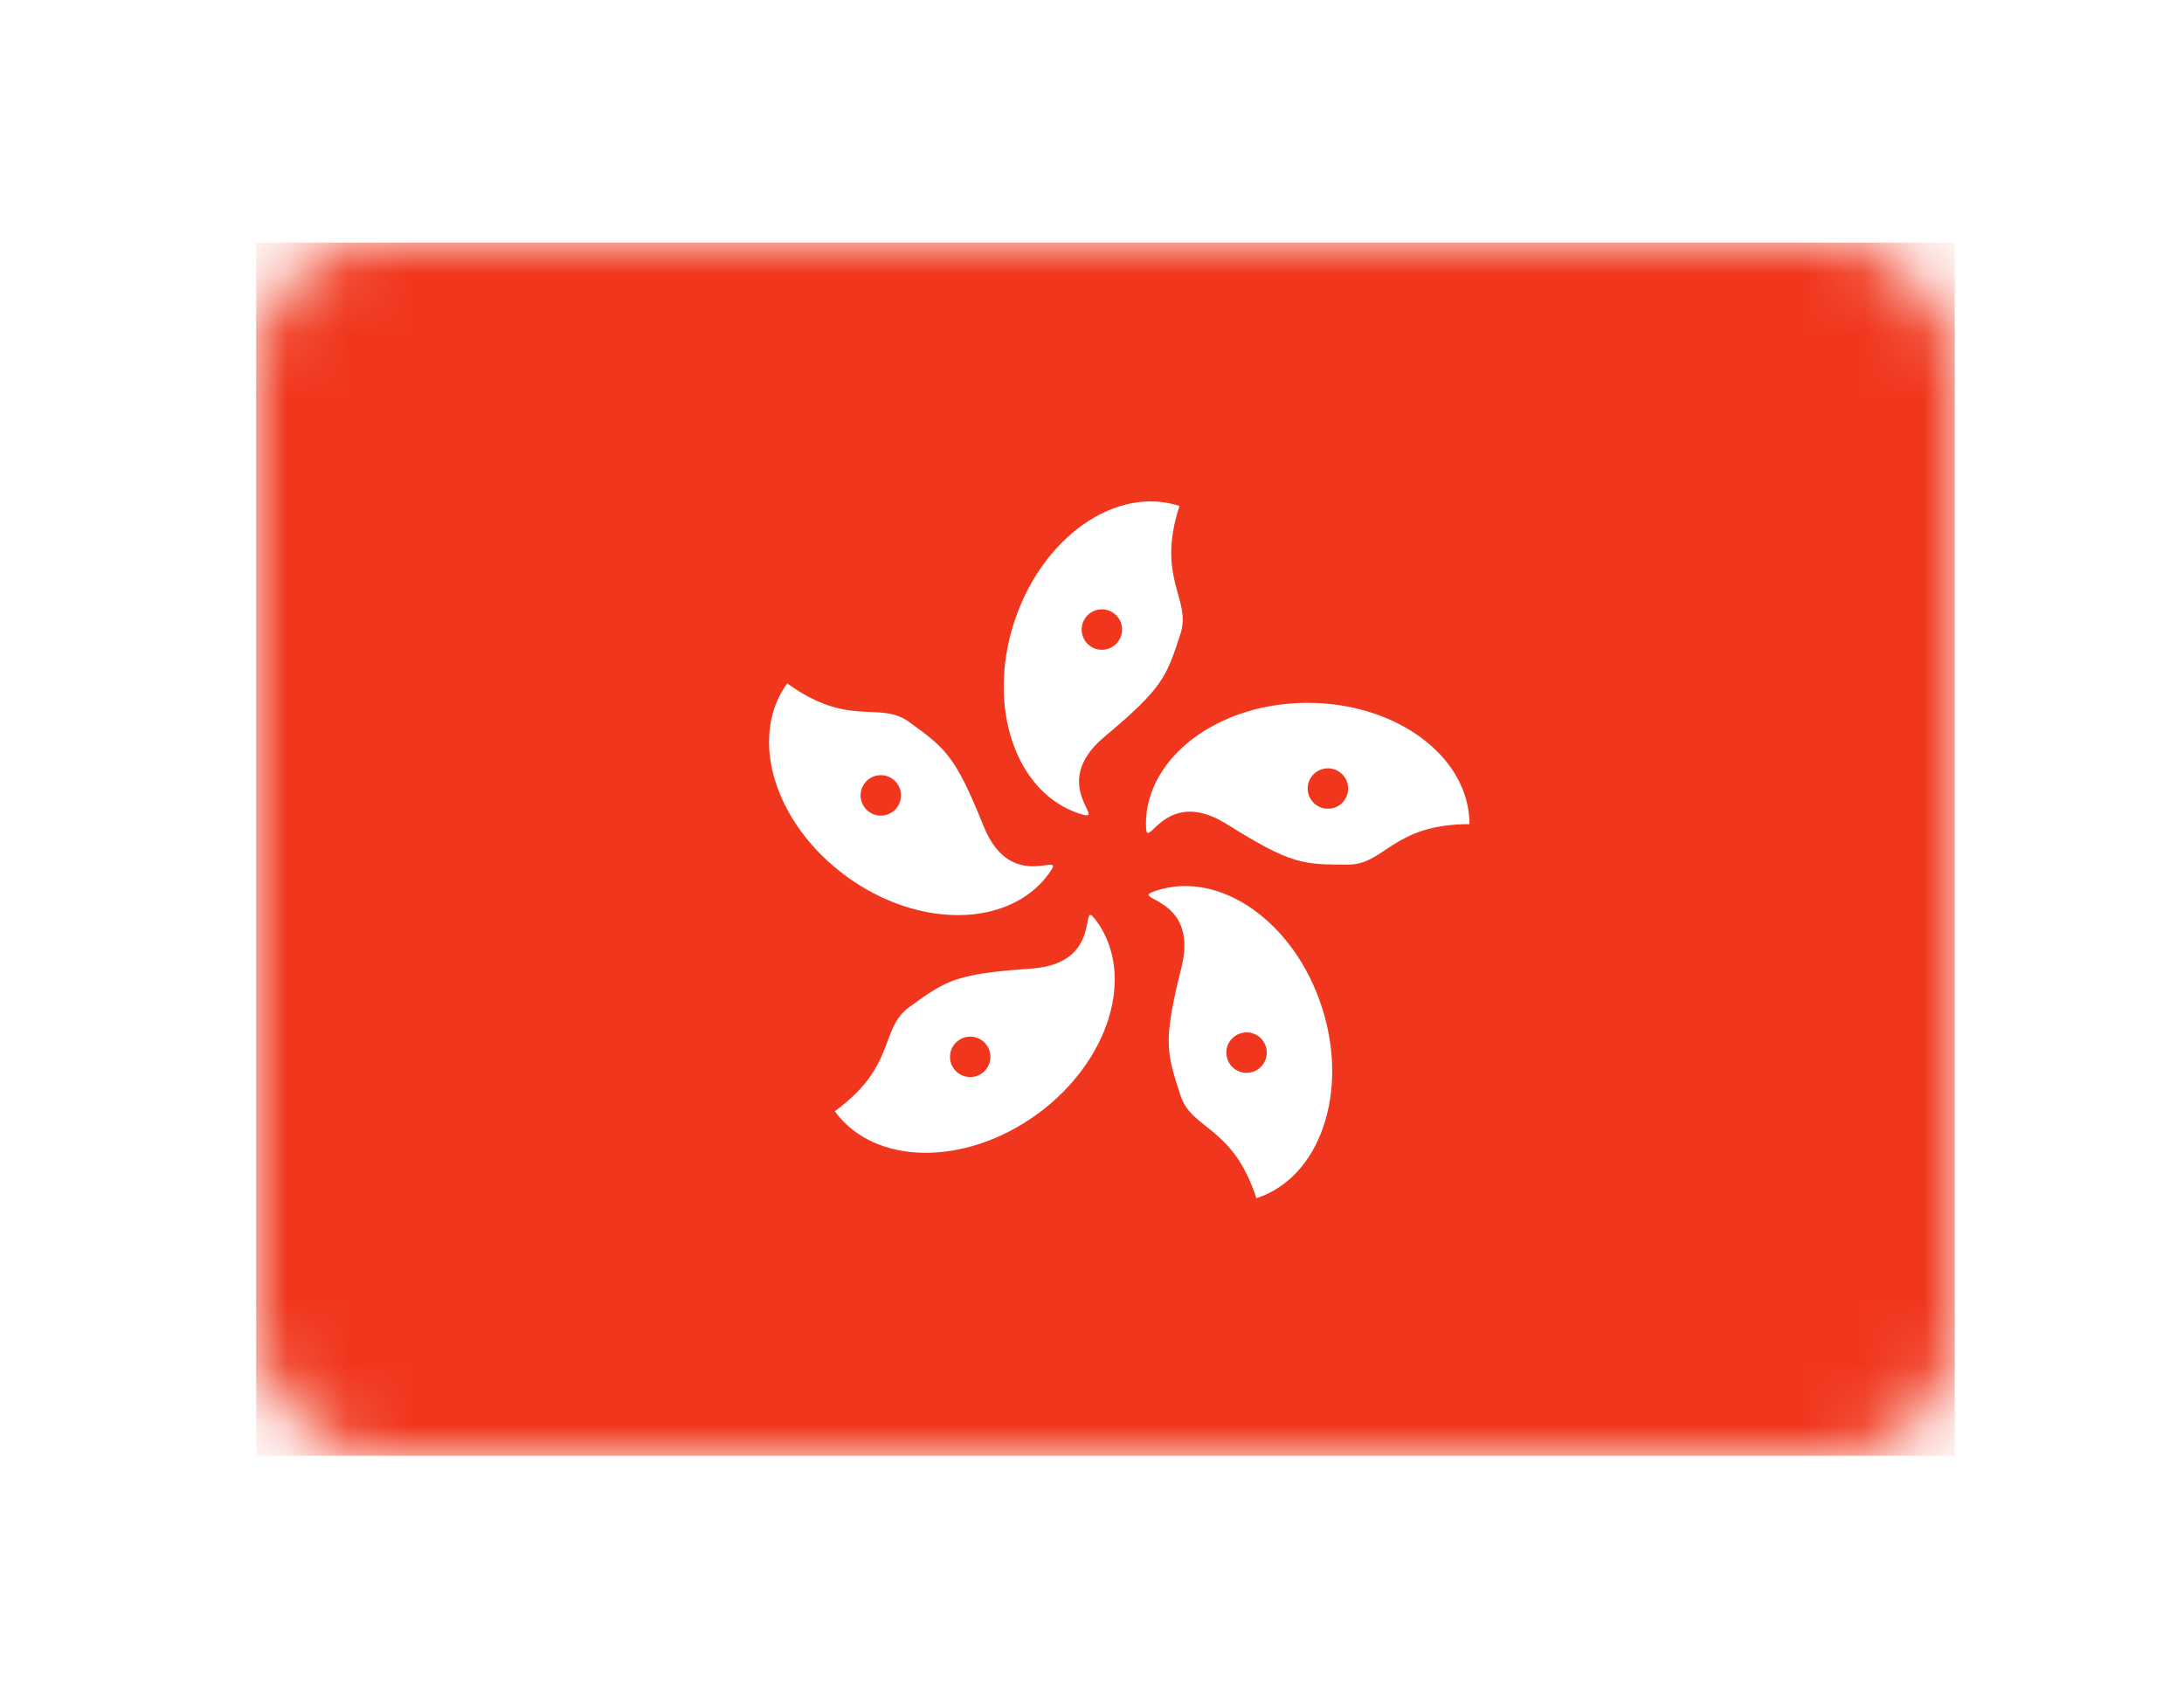 <?xml version="1.0" encoding="UTF-8" standalone="no"?>
<svg width="36px" height="28px" viewBox="0 0 36 28" version="1.1" xmlns="http://www.w3.org/2000/svg" xmlns:xlink="http://www.w3.org/1999/xlink">
    <!-- Generator: Sketch 40.1 (33804) - http://www.bohemiancoding.com/sketch -->
    <title>HK Copy</title>
    <desc>Created with Sketch.</desc>
    <defs>
        <filter x="-50%" y="-50%" width="200%" height="200%" filterUnits="objectBoundingBox" id="filter-1">
            <feOffset dx="0" dy="2" in="SourceAlpha" result="shadowOffsetOuter1"></feOffset>
            <feGaussianBlur stdDeviation="2" in="shadowOffsetOuter1" result="shadowBlurOuter1"></feGaussianBlur>
            <feColorMatrix values="0 0 0 0 0   0 0 0 0 0   0 0 0 0 0  0 0 0 0.5 0" type="matrix" in="shadowBlurOuter1" result="shadowMatrixOuter1"></feColorMatrix>
            <feMerge>
                <feMergeNode in="shadowMatrixOuter1"></feMergeNode>
                <feMergeNode in="SourceGraphic"></feMergeNode>
            </feMerge>
        </filter>
        <rect id="path-2" x="0" y="0" width="28" height="20" rx="2"></rect>
    </defs>
    <g id="Page-1" stroke="none" stroke-width="1" fill="none" fill-rule="evenodd">
        <g id="HK-Copy" filter="url(#filter-1)" transform="translate(4.222, 2)">
            <mask id="mask-3" fill="white">
                <use xlink:href="#path-2"></use>
            </mask>
            <use id="Mask" fill="#FFFFFF" xlink:href="#path-2"></use>
            <rect id="Rectangle-2" fill="#F0371D" mask="url(#mask-3)" x="0" y="0" width="28" height="20"></rect>
            <path d="M16,9.587 C17.064,10.254 17.253,10.254 18,10.254 C18.608,10.254 18.735,9.587 20,9.587 C20,8.483 18.806,7.587 17.333,7.587 C15.861,7.587 14.667,8.483 14.667,9.587 C14.667,10.132 14.936,8.921 16,9.587 Z M17.667,9.333 C17.851,9.333 18,9.184 18,9 C18,8.816 17.851,8.667 17.667,8.667 C17.483,8.667 17.333,8.816 17.333,9 C17.333,9.184 17.483,9.333 17.667,9.333 Z M15.252,11.95 C14.947,13.168 15.005,13.348 15.236,14.058 C15.424,14.637 16.097,14.551 16.488,15.754 C17.539,15.413 18.021,14.001 17.566,12.6 C17.111,11.199 15.891,10.341 14.84,10.682 C14.322,10.85 15.557,10.732 15.252,11.95 Z M16.009,13.457 C16.065,13.632 16.253,13.727 16.429,13.671 C16.604,13.614 16.699,13.426 16.643,13.251 C16.586,13.075 16.398,12.98 16.223,13.037 C16.047,13.093 15.952,13.282 16.009,13.457 Z M12.774,11.969 C11.521,12.055 11.368,12.166 10.764,12.605 C10.272,12.963 10.561,13.576 9.538,14.32 C10.187,15.214 11.679,15.236 12.871,14.371 C14.062,13.505 14.502,12.079 13.853,11.185 C13.532,10.744 14.026,11.883 12.774,11.969 Z M11.575,13.154 C11.426,13.262 11.393,13.47 11.501,13.619 C11.609,13.768 11.818,13.801 11.967,13.693 C12.115,13.585 12.148,13.376 12.04,13.228 C11.932,13.079 11.724,13.046 11.575,13.154 Z M11.99,9.618 C11.521,8.453 11.368,8.342 10.764,7.903 C10.272,7.545 9.778,8.01 8.754,7.266 C8.105,8.16 8.544,9.586 9.736,10.452 C10.927,11.318 12.42,11.295 13.069,10.401 C13.389,9.961 12.459,10.782 11.99,9.618 Z M10.493,8.843 C10.344,8.735 10.135,8.768 10.027,8.917 C9.919,9.066 9.952,9.274 10.101,9.383 C10.25,9.491 10.458,9.458 10.566,9.309 C10.674,9.16 10.641,8.952 10.493,8.843 Z M13.984,8.146 C14.947,7.34 15.005,7.16 15.236,6.45 C15.424,5.871 14.829,5.545 15.22,4.341 C14.17,4 12.949,4.859 12.494,6.26 C12.039,7.66 12.521,9.072 13.572,9.414 C14.09,9.582 13.021,8.952 13.984,8.146 Z M14.258,6.482 C14.314,6.307 14.219,6.119 14.044,6.062 C13.869,6.005 13.68,6.101 13.624,6.276 C13.567,6.451 13.662,6.639 13.838,6.696 C14.013,6.753 14.201,6.657 14.258,6.482 Z" id="Oval-145" fill="#FFFFFF" mask="url(#mask-3)"></path>
        </g>
    </g>
</svg>